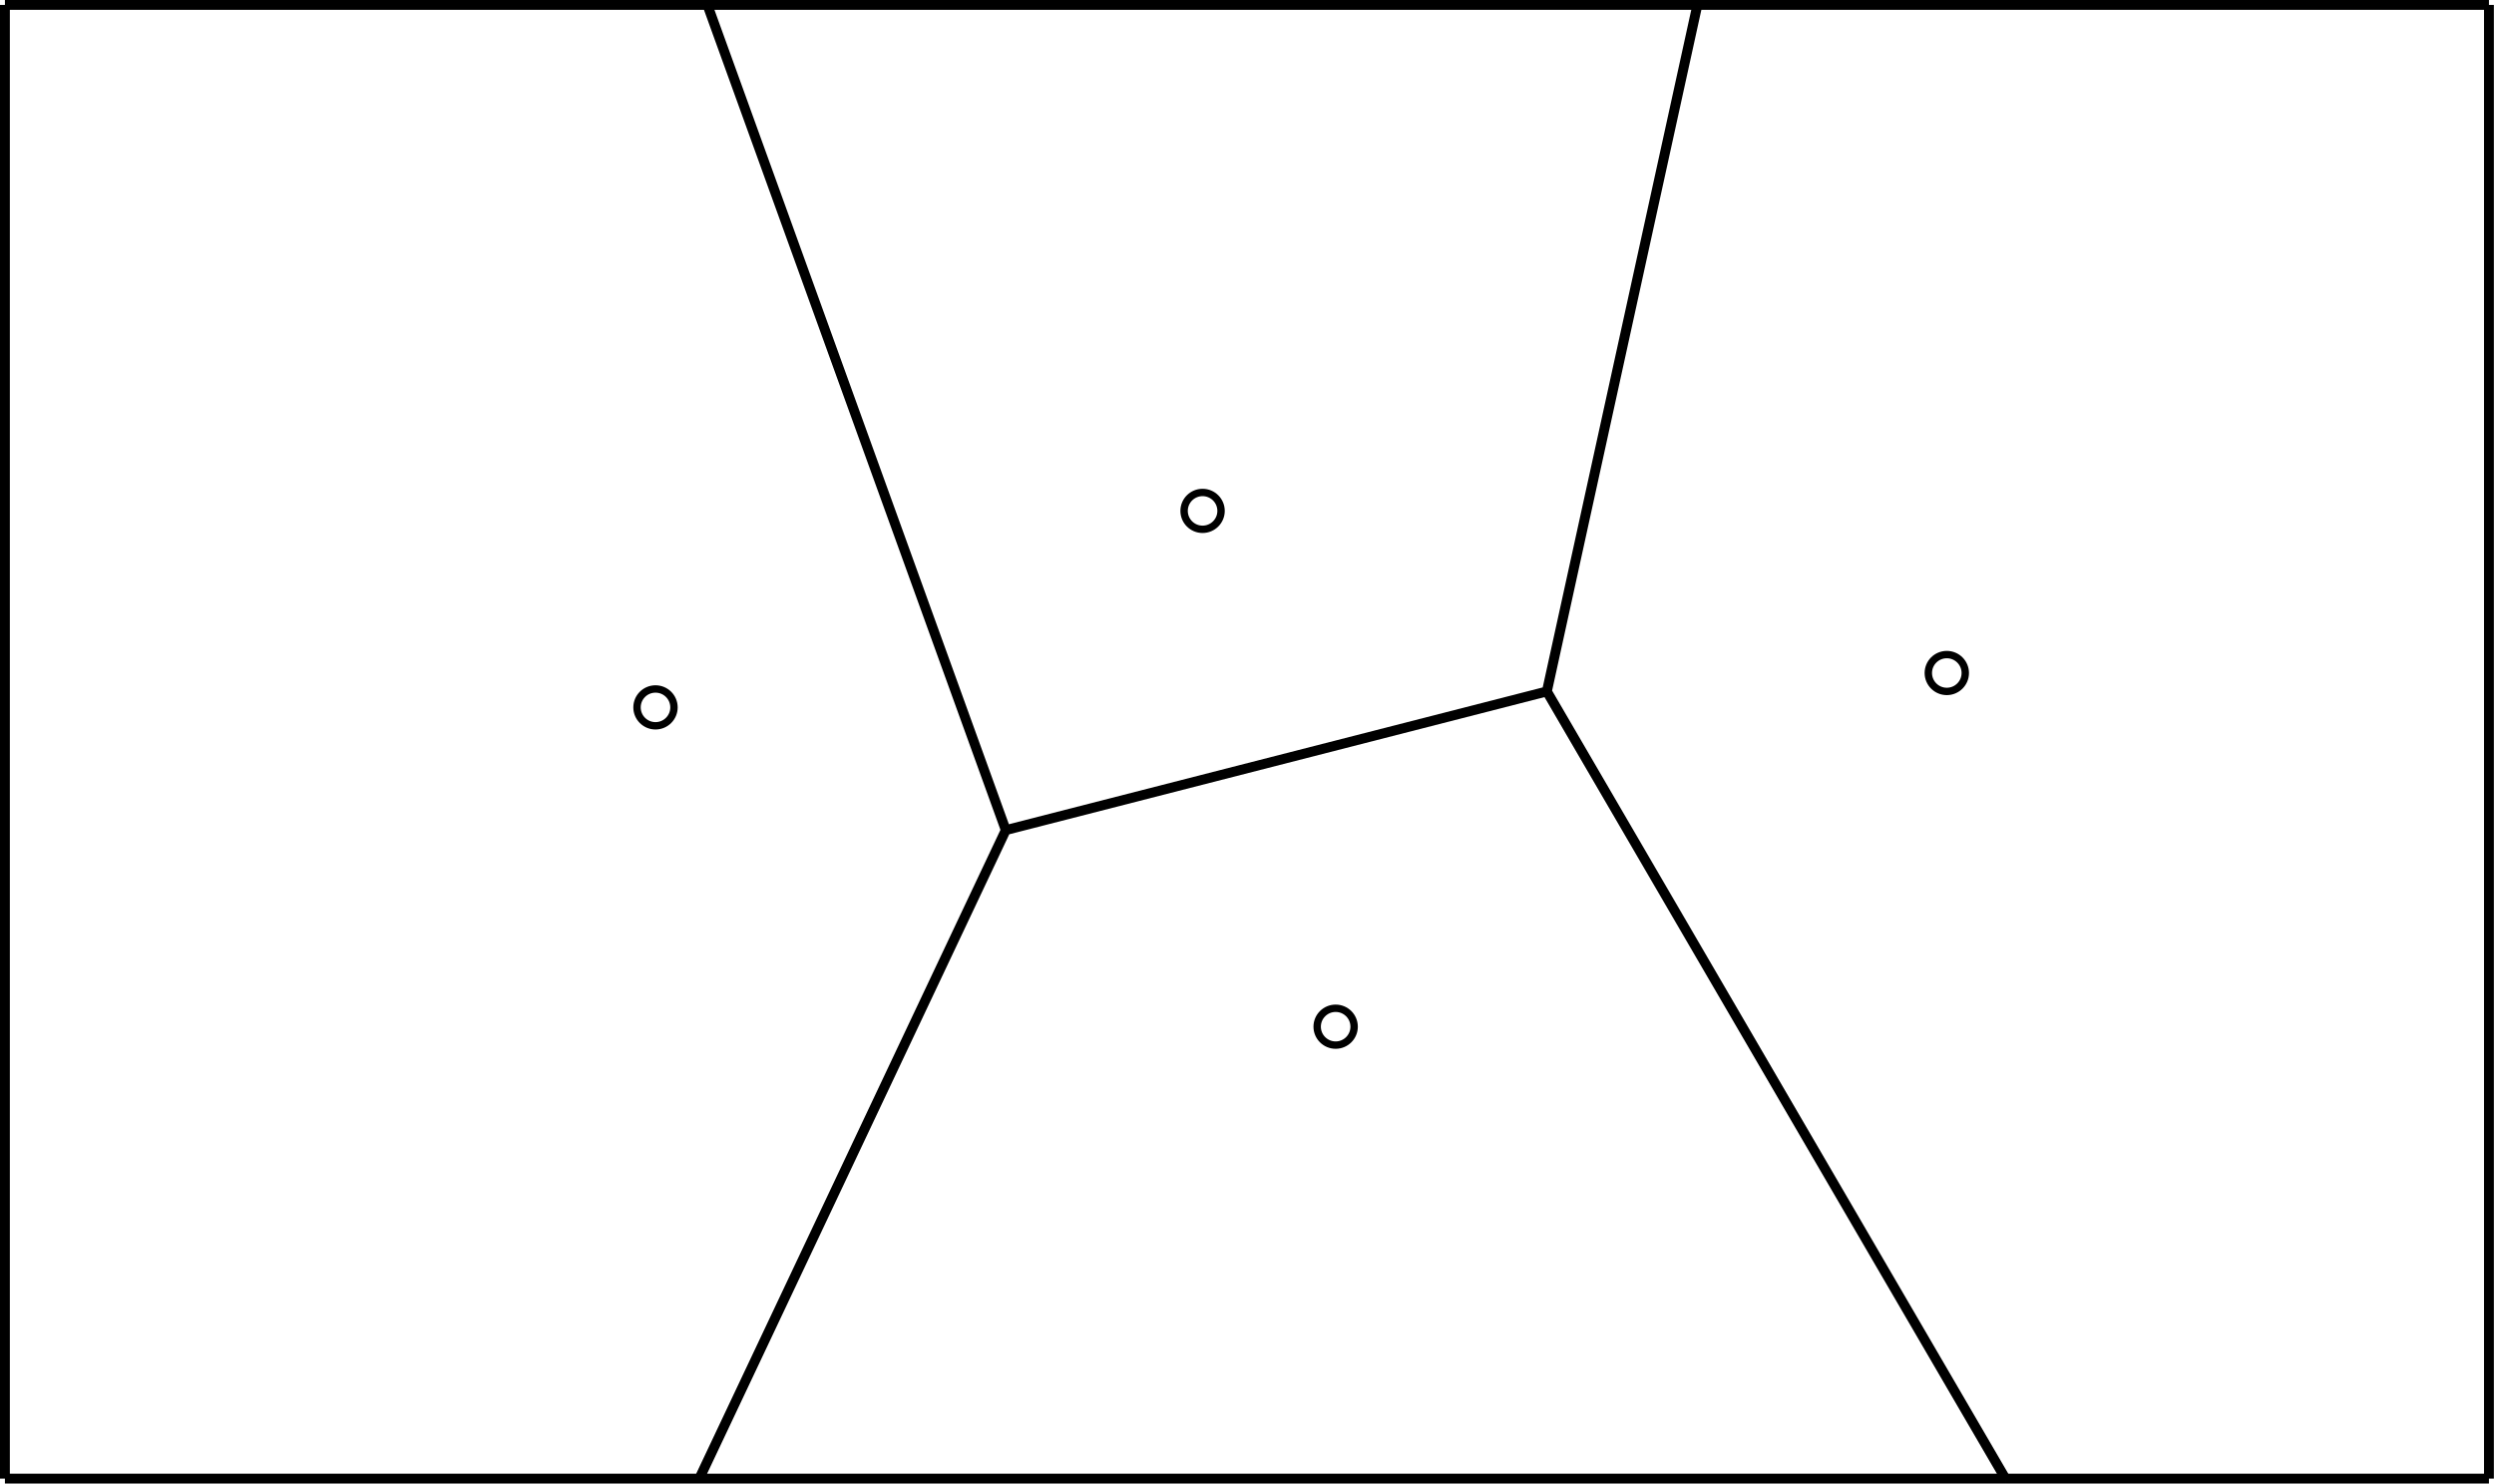 <?xml version="1.0" encoding="UTF-8" standalone="no"?>
<svg
   id="main_svg"
   width="504"
   height="300"
   version="1.1"
   sodipodi:docname="bisectors-3.svg"
   inkscape:version="1.3.2 (091e20ef0f, 2023-11-25, custom)"
   xmlns:inkscape="http://www.inkscape.org/namespaces/inkscape"
   xmlns:sodipodi="http://sodipodi.sourceforge.net/DTD/sodipodi-0.dtd"
   xmlns="http://www.w3.org/2000/svg"
   xmlns:svg="http://www.w3.org/2000/svg">
  <defs
     id="defs4" />
  <sodipodi:namedview
     id="namedview4"
     pagecolor="#ffffff"
     bordercolor="#000000"
     borderopacity="0.25"
     inkscape:showpageshadow="2"
     inkscape:pageopacity="0.0"
     inkscape:pagecheckerboard="0"
     inkscape:deskcolor="#d1d1d1"
     showborder="false"
     inkscape:zoom="1.7423006"
     inkscape:cx="220.39824"
     inkscape:cy="204.90149"
     inkscape:window-width="1920"
     inkscape:window-height="1030"
     inkscape:window-x="0"
     inkscape:window-y="50"
     inkscape:window-maximized="1"
     inkscape:current-layer="main_svg" />
  <g
     id="svg_g_bezier_cells"
     style="display:none">
    <path
       d="M 142.536,0 203.07,167.982 312.856,139.751 343.397,0 Z"
       fill="#221155"
       fill-opacity="0.2"
       id="path1" />
    <path
       d="M 312.856,139.751 405.903,300 H 504 V 0 H 343.397 Z"
       fill="#221155"
       fill-opacity="0.2"
       id="path2" />
    <path
       d="M 140.888,300 203.07,167.982 142.536,0 H 0 v 300 z"
       fill="#221155"
       fill-opacity="0.2"
       id="path3" />
    <path
       d="M 405.903,300 312.856,139.751 203.07,167.982 140.888,300 Z"
       fill="#221155"
       fill-opacity="0.2"
       id="path4" />
  </g>
  <g
     id="svg_g_edges"
     style="display:inline"
     transform="matrix(0.996,0,0,0.993,0.995,0.995)">
    <path
       id="svg_path_edges"
       d="M 312.856,139.751 343.397,0 M 203.07,167.982 142.536,0 M 312.856,139.751 203.07,167.982 M 312.856,139.751 405.903,300 M 203.07,167.982 140.888,300 m 0,0 H 405.903 M 142.536,0 H 0 m 0,0 v 300 m 0,0 h 140.888 m 265.016,0 H 504 m 0,0 V 0 m 0,0 H 343.397 m 0,0 H 142.536"
       stroke="#000000"
       stroke-width="2" />
  </g>
  <g
     id="svg_g_seeds"
     transform="matrix(0.996,0,0,0.993,0.995,0.995)">
    <circle
       id="c_0"
       cx="132"
       cy="143"
       r="3.75"
       stroke="#000000"
       stroke-width="2.5"
       fill="#1f7bfd"
       style="fill:none;stroke-width:1.5;stroke-dasharray:none" />
    <circle
       id="c_2"
       cx="394"
       cy="136"
       stroke="#000000"
       stroke-width="2.5"
       fill="#1f7bfd"
       style="fill:none;stroke-width:1.5;stroke-dasharray:none"
       r="3.75" />
    <ellipse
       id="c_3"
       cx="243"
       cy="103"
       stroke="#000000"
       stroke-width="2.5"
       fill="#1f7bfd"
       style="fill:none;stroke-width:1.5;stroke-dasharray:none"
       rx="3.75"
       ry="3.75" />
    <ellipse
       id="c_4"
       cx="270"
       cy="208"
       stroke="#000000"
       stroke-width="2.5"
       fill="#1f7bfd"
       style="fill:none;stroke-width:1.5;stroke-dasharray:none"
       rx="3.75"
       ry="3.75" />
  </g>
  <path
     style="display:none;fill:none;stroke:#000000;stroke-width:2;stroke-dasharray:none"
     d="M 141.545,-1.159 253.196,301.77"
     id="path5" />
  <path
     style="display:none;fill:none;stroke:#000000;stroke-width:2;stroke-dasharray:none"
     d="M 141.463,300.56 281.644,0.043"
     id="path6" />
  <path
     style="display:none;fill:none;stroke:#000000;stroke-width:2;stroke-dasharray:none"
     d="M 405.051,300.004 231.972,-0.461"
     id="path7" />
  <path
     style="display:none;fill:none;stroke:#000000;stroke-width:2;stroke-dasharray:none"
     d="M 342.893,0.088 277.535,300.094"
     id="path8" />
  <path
     style="display:none;fill:none;stroke:#000000;stroke-width:2;stroke-dasharray:none"
     d="M -0.179,219.918 504.579,90.048"
     id="path9"
     sodipodi:nodetypes="cc" />
  <path
     style="display:none;fill:none;stroke:#000000;stroke-width:2;stroke-dasharray:none"
     d="M 262.695,300.696 259.115,-0.23"
     id="path10-7"
     sodipodi:nodetypes="cc" />
  <path
     style="display:none;fill:none;stroke:#000000;stroke-width:2;stroke-dasharray:none"
     d="M 405.266,300.734 232.666,-0.587"
     id="path10" />
  <rect
     style="display:none;fill:none;stroke:#000000;stroke-width:1.961;stroke-dasharray:none"
     id="rect10"
     width="504"
     height="300"
     x="0.98"
     y="0.98" />
</svg>
